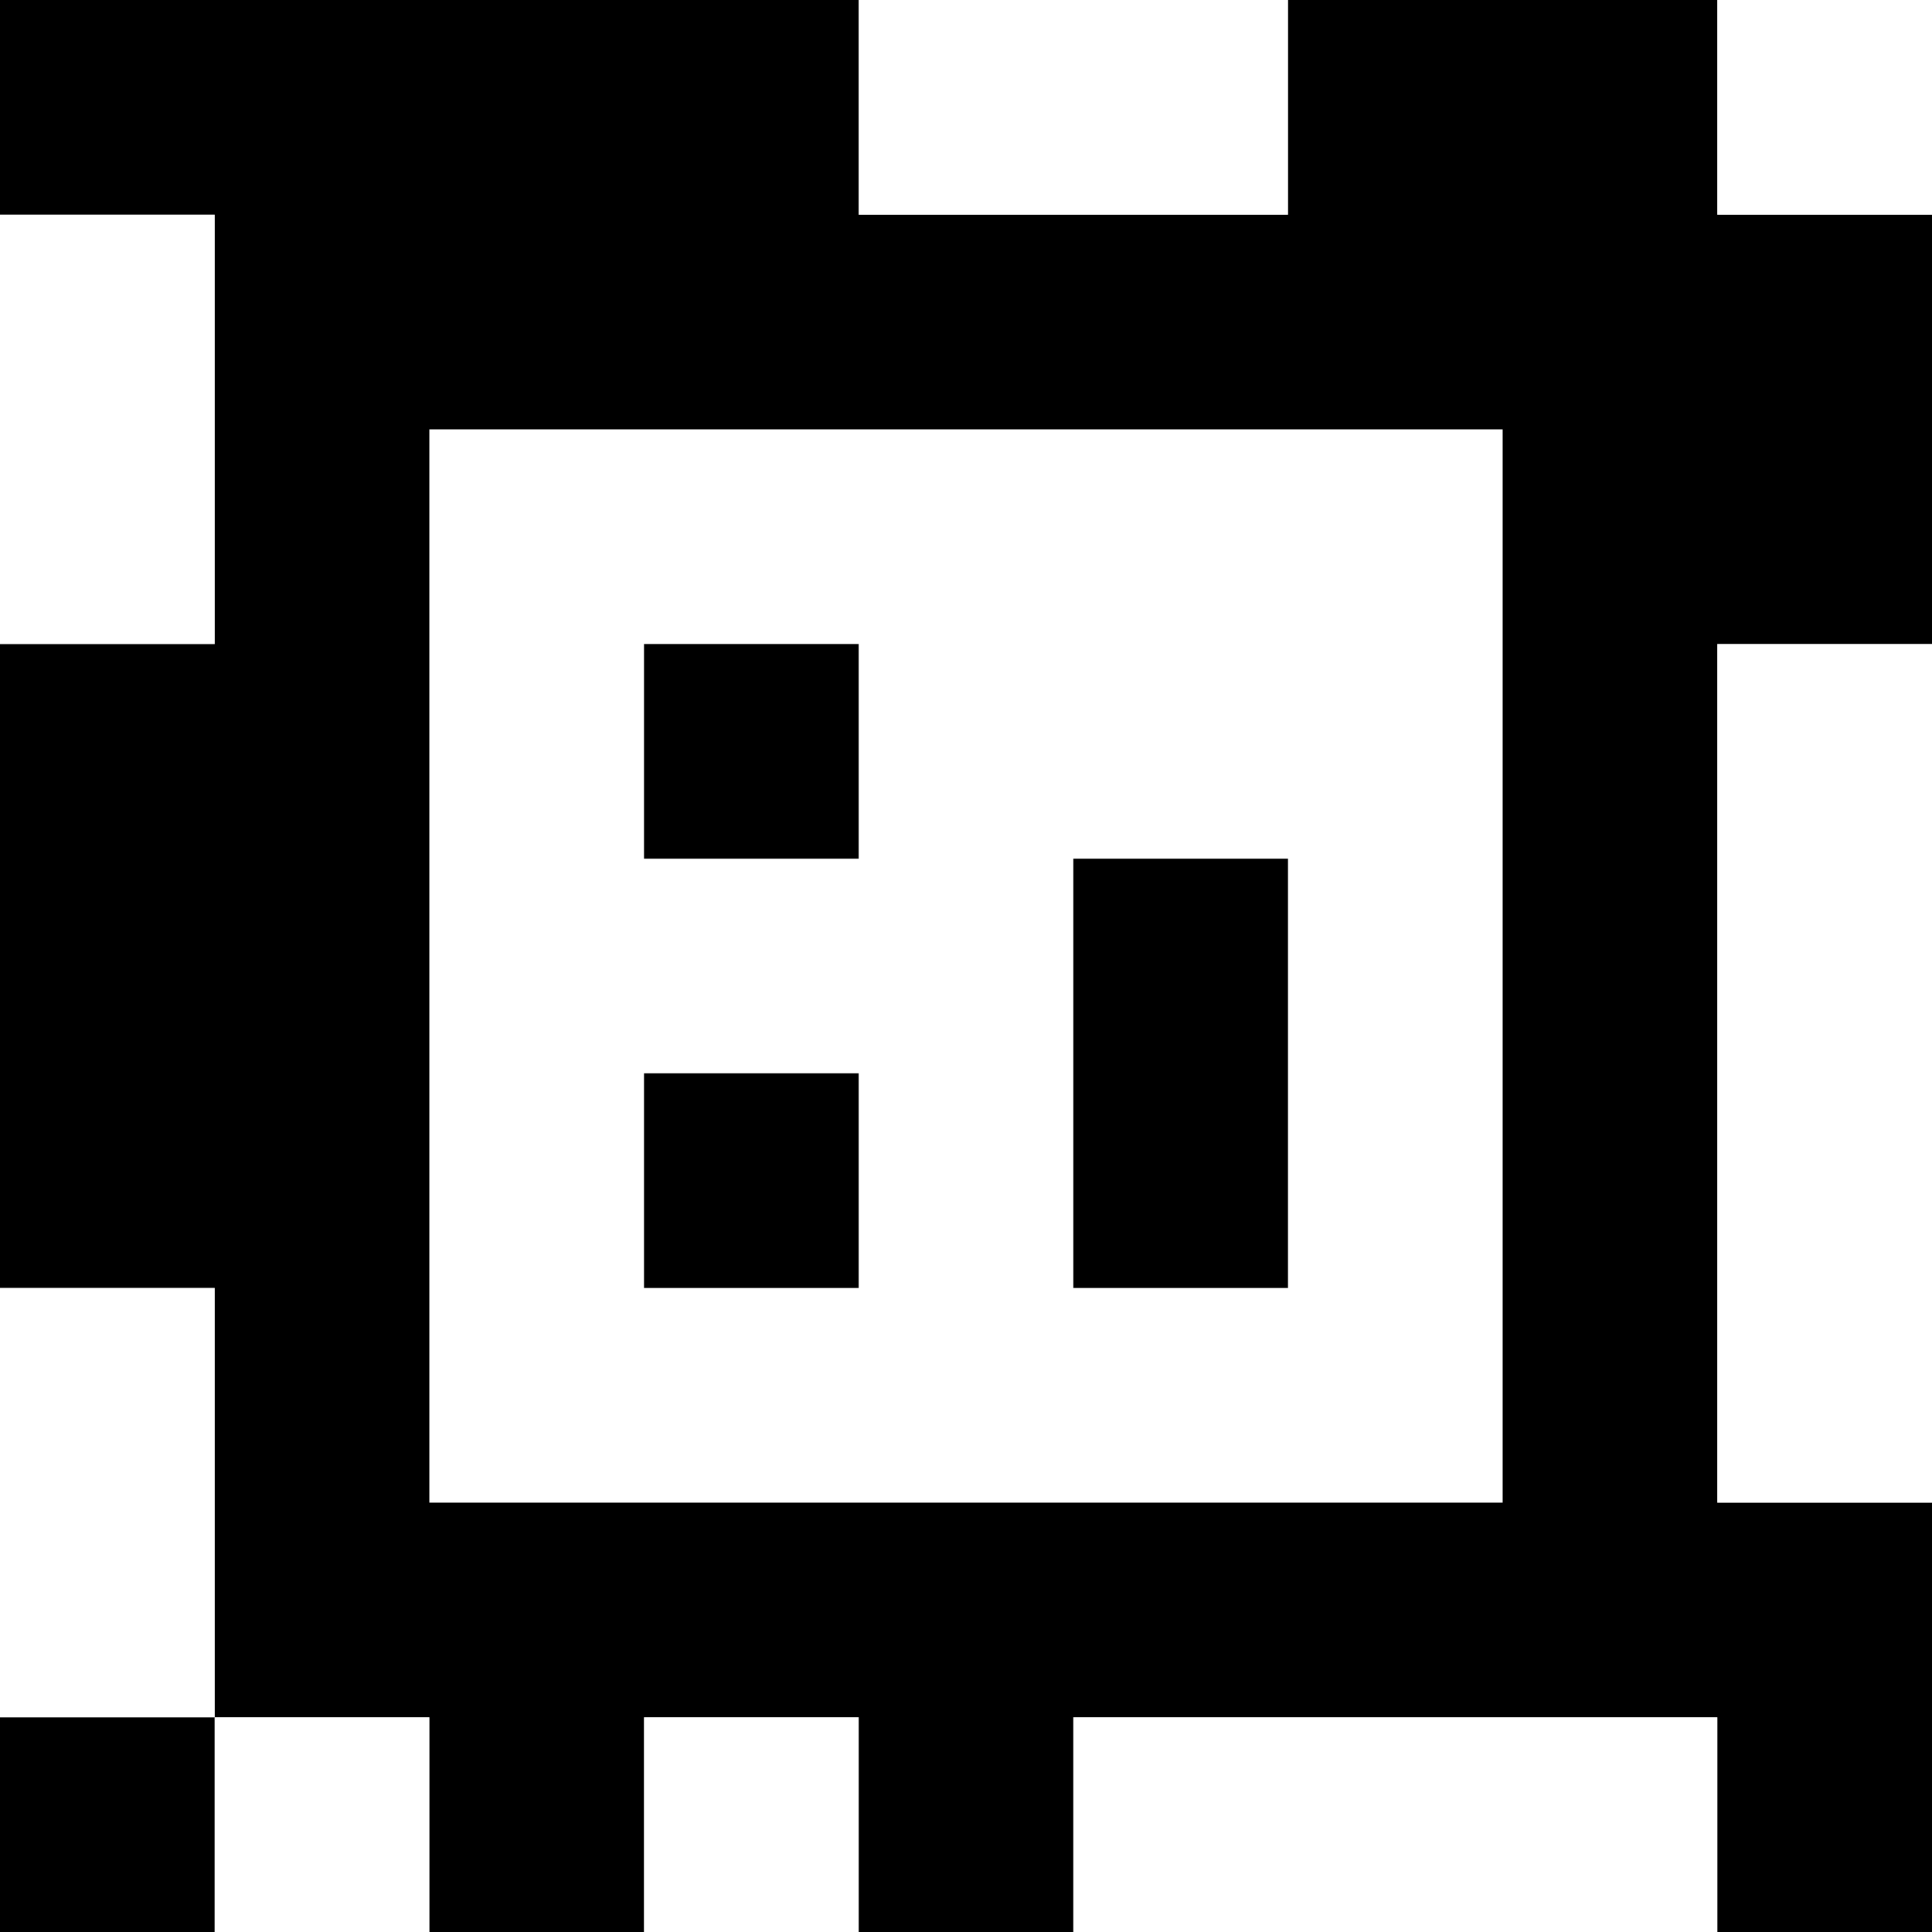 <?xml version="1.0" standalone="yes"?>
<svg xmlns="http://www.w3.org/2000/svg" width="90" height="90">
<rect width="100%" height="100%" fill="#808080" stroke="none"/>
<path style="fill:#000000; stroke:none;" d="M0 0L0 10L10 10L10 30L0 30L0 60L10 60L10 80L0 80L0 90L10 90L10 80L20 80L20 90L30 90L30 80L40 80L40 90L50 90L50 80L80 80L80 90L90 90L90 70L80 70L80 30L90 30L90 10L80 10L80 0L60 0L60 10L40 10L40 0L0 0z"/>
<path style="fill:#ffffff; stroke:none;" d="M40 0L40 10L60 10L60 0L40 0M80 0L80 10L90 10L90 0L80 0M0 10L0 30L10 30L10 10L0 10M20 20L20 70L70 70L70 20L20 20z"/>
<path style="fill:#000000; stroke:none;" d="M30 30L30 40L40 40L40 30L30 30z"/>
<path style="fill:#ffffff; stroke:none;" d="M80 30L80 70L90 70L90 30L80 30z"/>
<path style="fill:#000000; stroke:none;" d="M50 40L50 60L60 60L60 40L50 40M30 50L30 60L40 60L40 50L30 50z"/>
<path style="fill:#ffffff; stroke:none;" d="M0 60L0 80L10 80L10 60L0 60M10 80L10 90L20 90L20 80L10 80M30 80L30 90L40 90L40 80L30 80M50 80L50 90L80 90L80 80L50 80z"/>
</svg>

